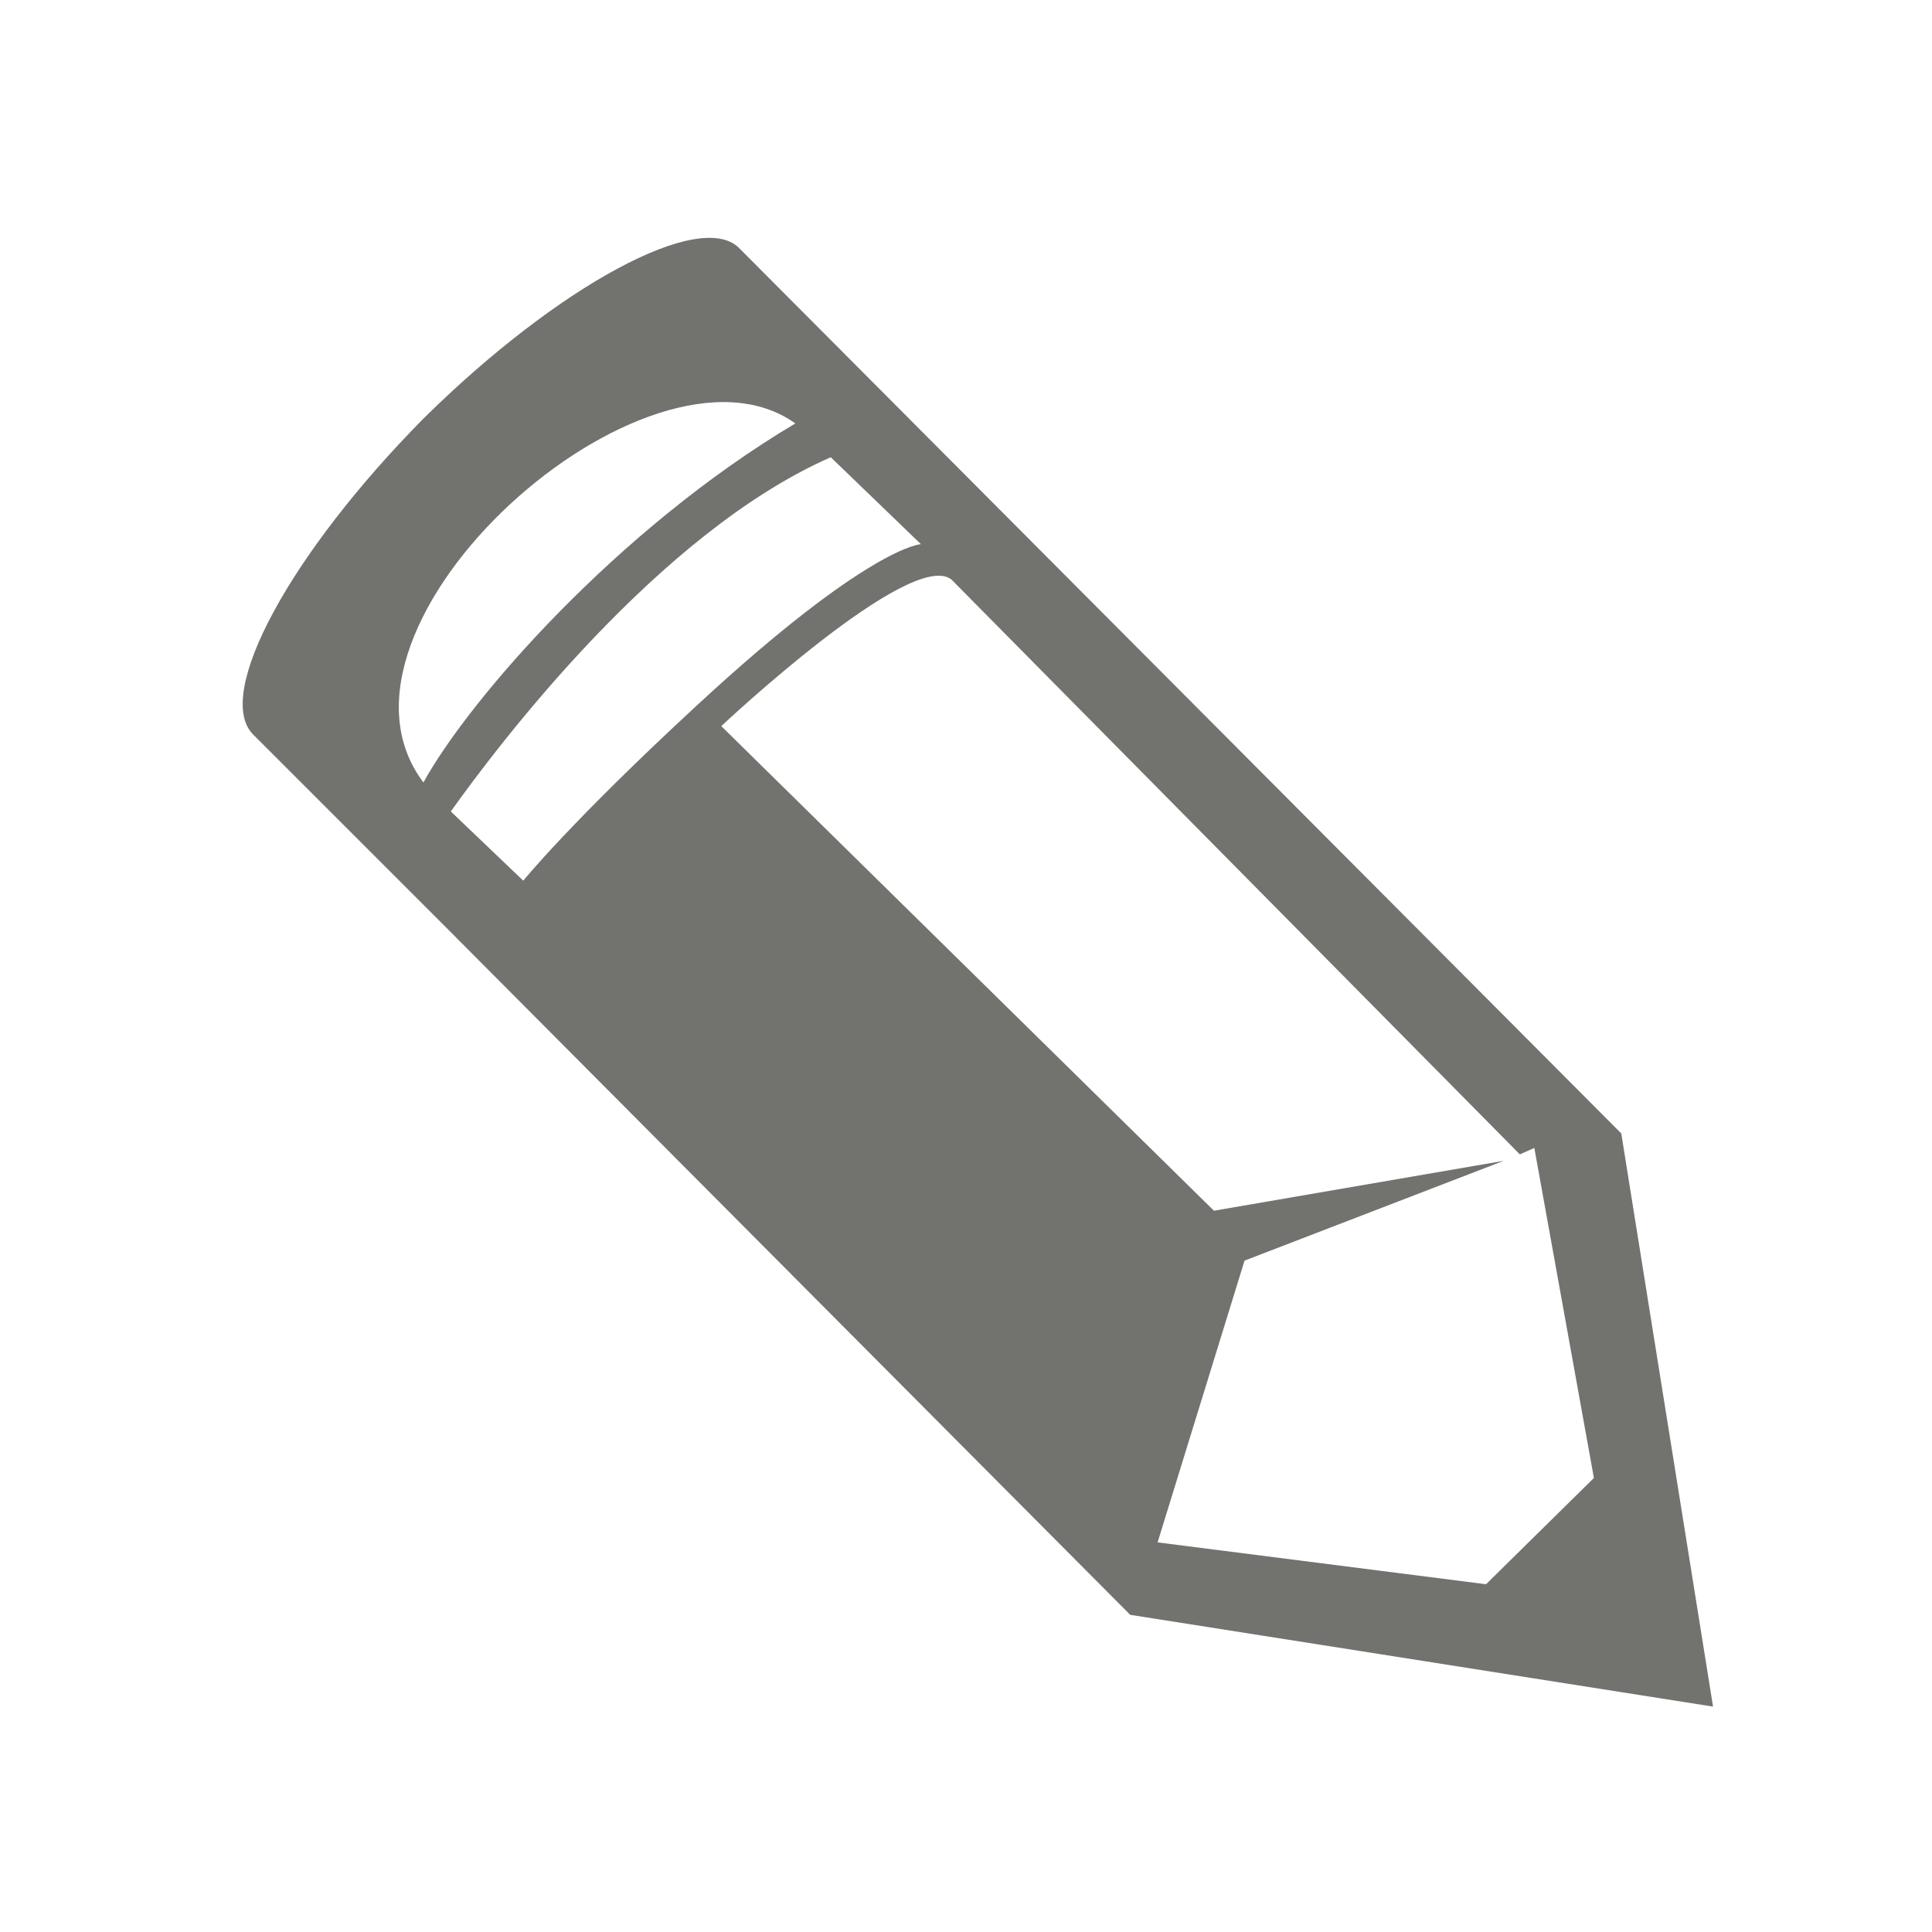 <?xml version="1.0" encoding="utf-8"?>
<!-- Generator: Adobe Illustrator 18.1.1, SVG Export Plug-In . SVG Version: 6.00 Build 0)  -->
<!DOCTYPE svg PUBLIC "-//W3C//DTD SVG 1.1//EN" "http://www.w3.org/Graphics/SVG/1.1/DTD/svg11.dtd">
<svg version="1.1" id="Layer_1" xmlns="http://www.w3.org/2000/svg" xmlns:xlink="http://www.w3.org/1999/xlink" x="0px" y="0px"
	 viewBox="0 0 120 120" enable-background="new 0 0 120 120" xml:space="preserve">
<g>
	<path fill="#72726F" d="M100.7,70.4L46,15.5l0,0l-0.1-0.1C43.5,13,34.7,17.7,26.3,26c-8.3,8.4-13,17.1-10.6,19.6l0.1,0.1l0,0
		L28.1,58l0,0l42.1,42.3l36.2,5.7L100.7,70.4z M49.4,26.3c-11.1,6.6-20.3,17.2-23.1,22.3C18.9,38.8,40.3,19.8,49.4,26.3z M32.5,54.7
		L28,50.4c3-4.2,12.9-17.3,23.6-22l5.6,5.4c0,0-3.2,0.1-13.9,10C35.5,51,32.5,54.7,32.5,54.7z M92.3,98.4l-20.4-2.6l5.4-17.5
		l16.1-6.2l-18,3.1L44.8,45.1c0,0,11.8-11.1,14.3-9.1l35.3,35.7l0.9-0.4L99,91.8L92.3,98.4z"/>
</g>
</svg>
